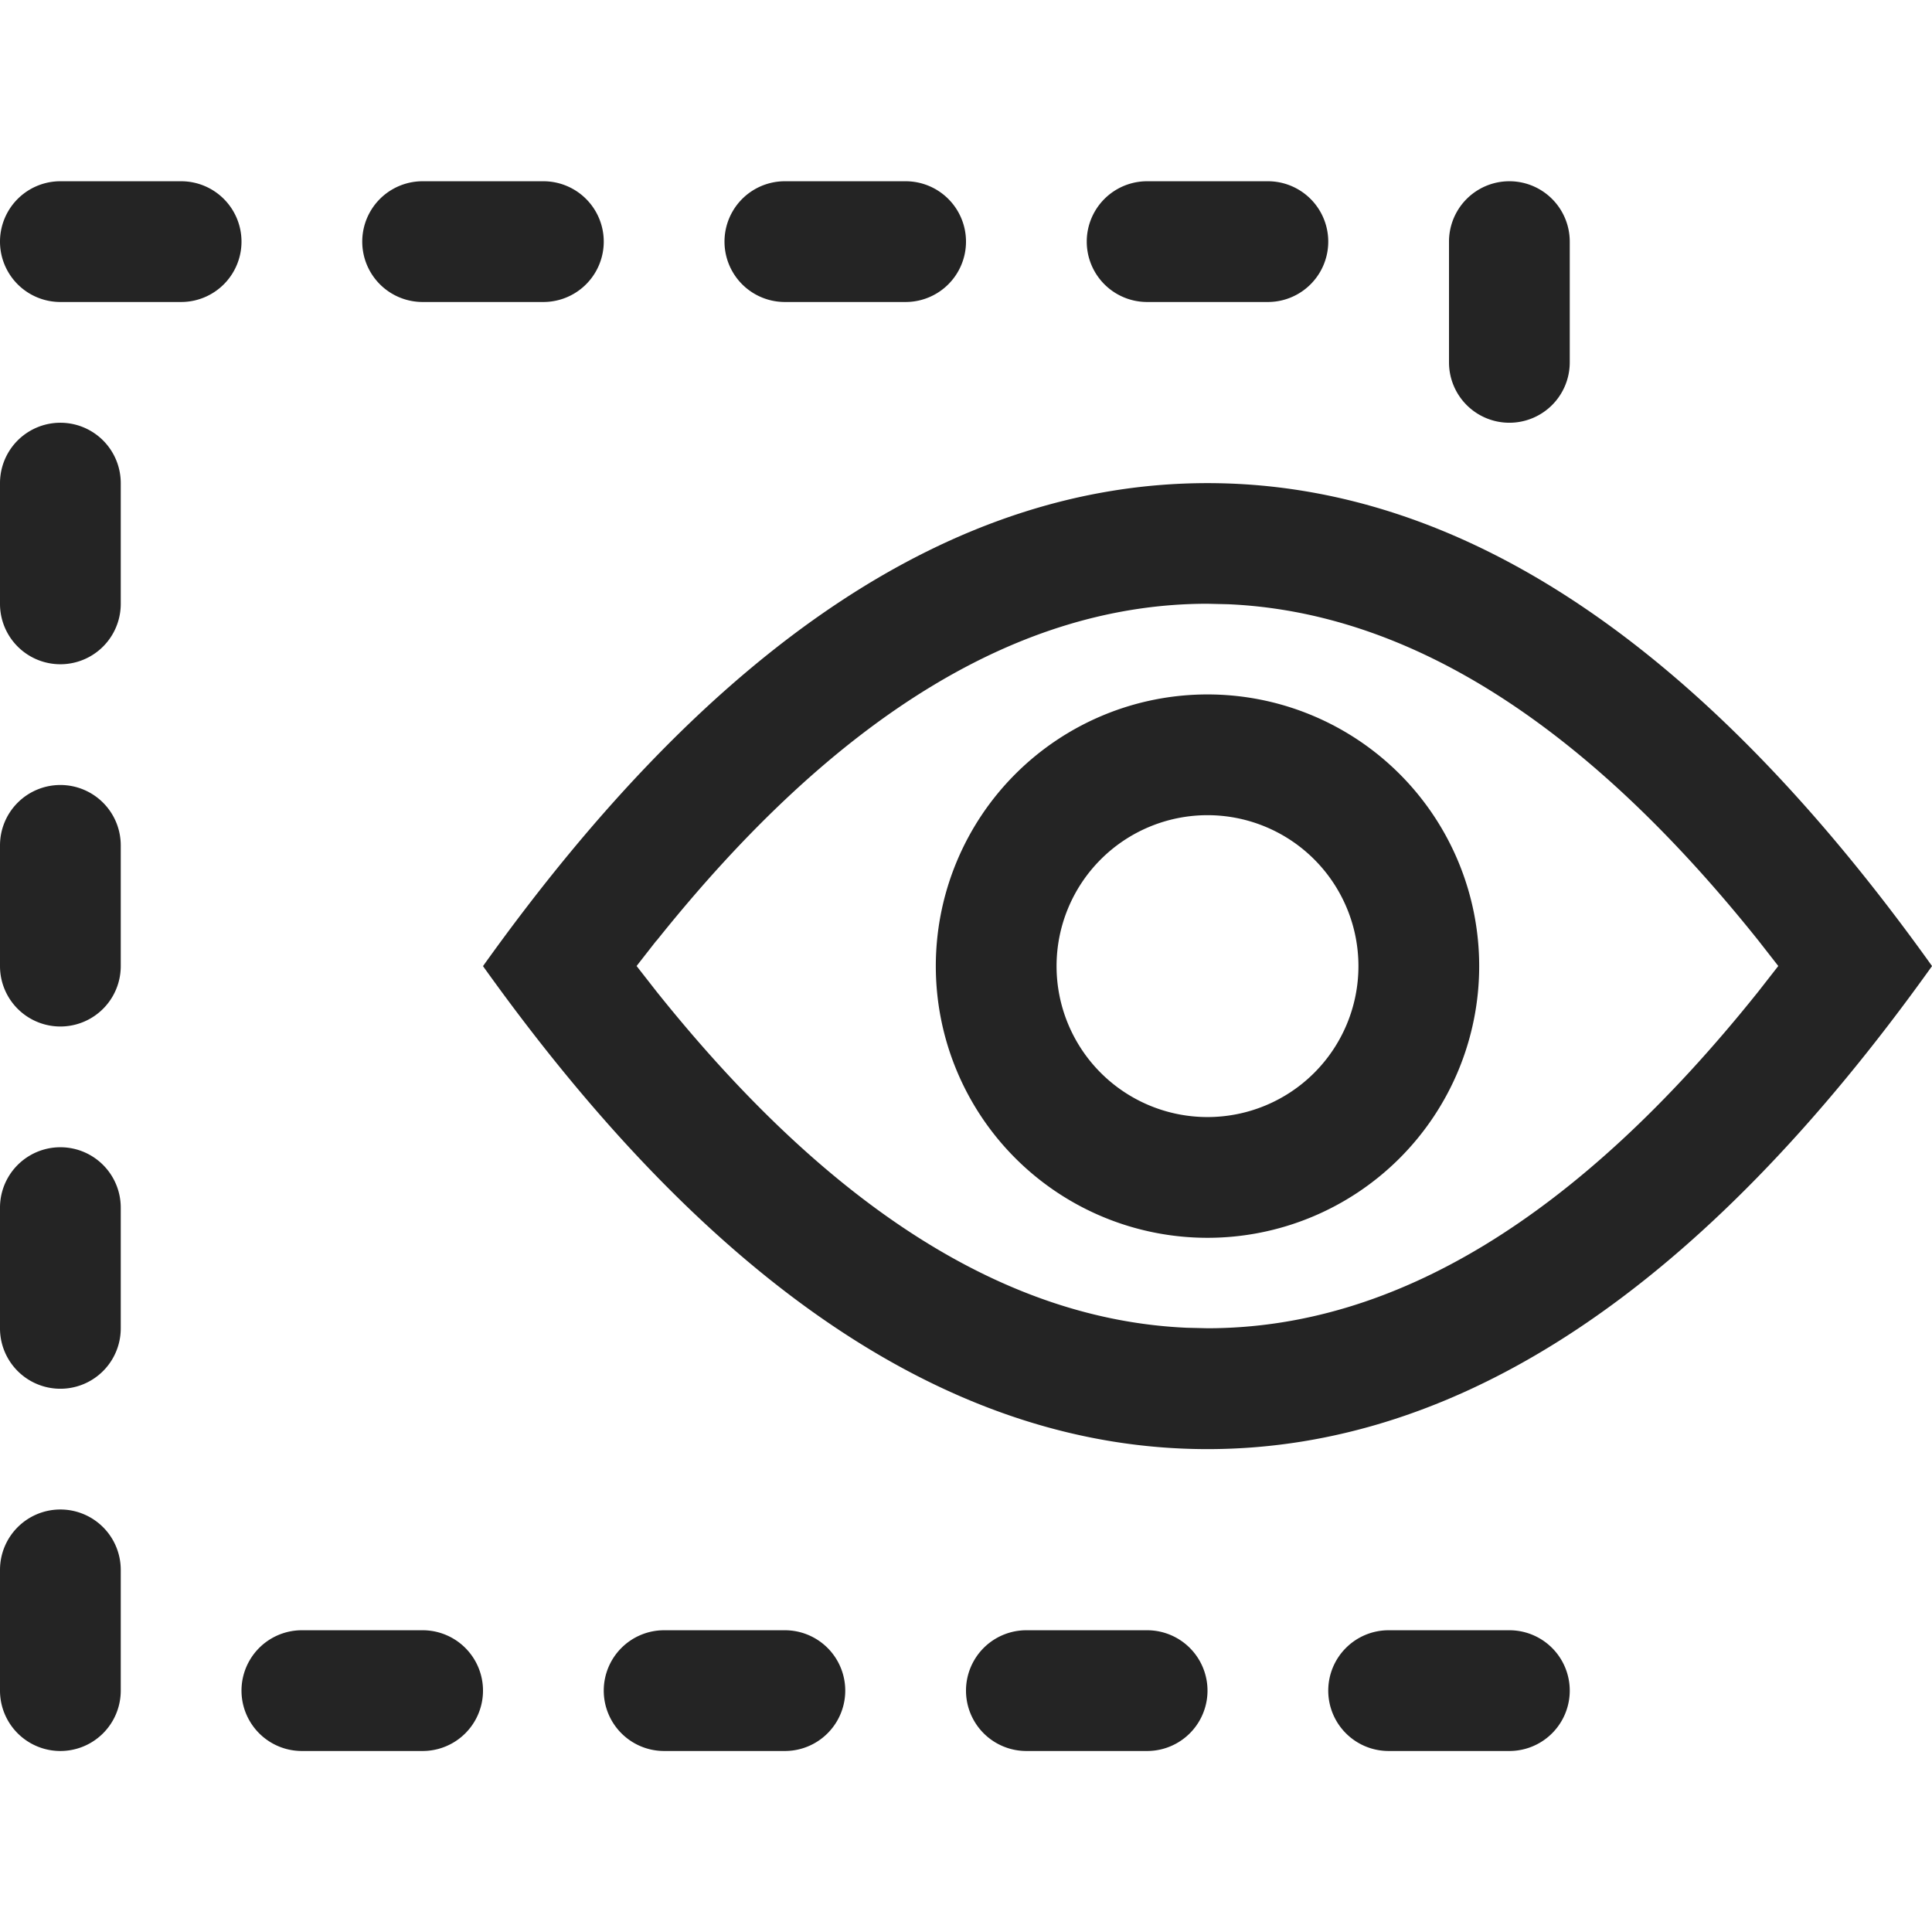 <svg width="16" height="16" fill="none" viewBox="0 0 16 16">
  <path fill="#242424" fill-rule="evenodd" d="M12.5 3.501a.5.5 0 0 0 .5-.5v-1a.5.5 0 0 0-1 0v1a.5.5 0 0 0 .5.5Zm-1.5 10.5a.5.5 0 0 0 .5.5h1a.5.5 0 0 0 0-1h-1a.5.5 0 0 0-.5.5Zm-2.5.5a.5.5 0 0 1 0-1h1a.5.5 0 1 1 0 1h-1Zm-3.5-.5a.5.5 0 0 0 .5.5h1a.5.5 0 0 0 0-1h-1a.5.5 0 0 0-.5.5Zm-2.5.5a.5.5 0 0 1 0-1h1a.5.5 0 1 1 0 1h-1Zm-2-2a.5.5 0 0 0-.5.5v1a.5.5 0 0 0 1 0v-1a.5.5 0 0 0-.5-.5Zm-.5-2.5a.5.5 0 1 1 1 0v1a.5.5 0 0 1-1 0v-1Zm.5-3.5a.5.5 0 0 0-.5.5v1a.5.5 0 0 0 1 0v-1a.5.5 0 0 0-.5-.5Zm-.5-2.5a.5.5 0 1 1 1 0v1a.5.5 0 0 1-1 0v-1Zm2-2a.5.5 0 0 0-.5-.5h-1a.5.5 0 1 0 0 1h1a.5.5 0 0 0 .5-.5Zm2.5-.5a.5.5 0 1 1 0 1h-1a.5.5 0 0 1 0-1h1Zm3.5.5a.5.5 0 0 0-.5-.5h-1a.5.5 0 1 0 0 1h1a.5.5 0 0 0 .5-.5Zm2.5-.5a.5.5 0 0 1 0 1h-1a.5.5 0 0 1 0-1h1Z M12.25 8.001a2.25 2.25 0 1 0-4.5 0 2.25 2.25 0 0 0 4.5 0Zm-3.5 0a1.25 1.25 0 1 1 2.5 0 1.25 1.25 0 0 1-2.5 0Z M16 8c-1.905-2.666-3.905-3.999-6-3.999s-4.095 1.333-6 4c1.905 2.667 3.905 4 6 4s4.095-1.333 6-4ZM5.436 7.792C6.938 5.912 8.458 5 10 5l.171.004c1.483.065 2.946.976 4.392 2.786l.164.21-.164.21C13.061 10.09 11.542 11 10 11l-.171-.004c-1.483-.065-2.946-.976-4.393-2.786L5.272 8l.164-.21Z" clip-rule="evenodd"/>
</svg>
